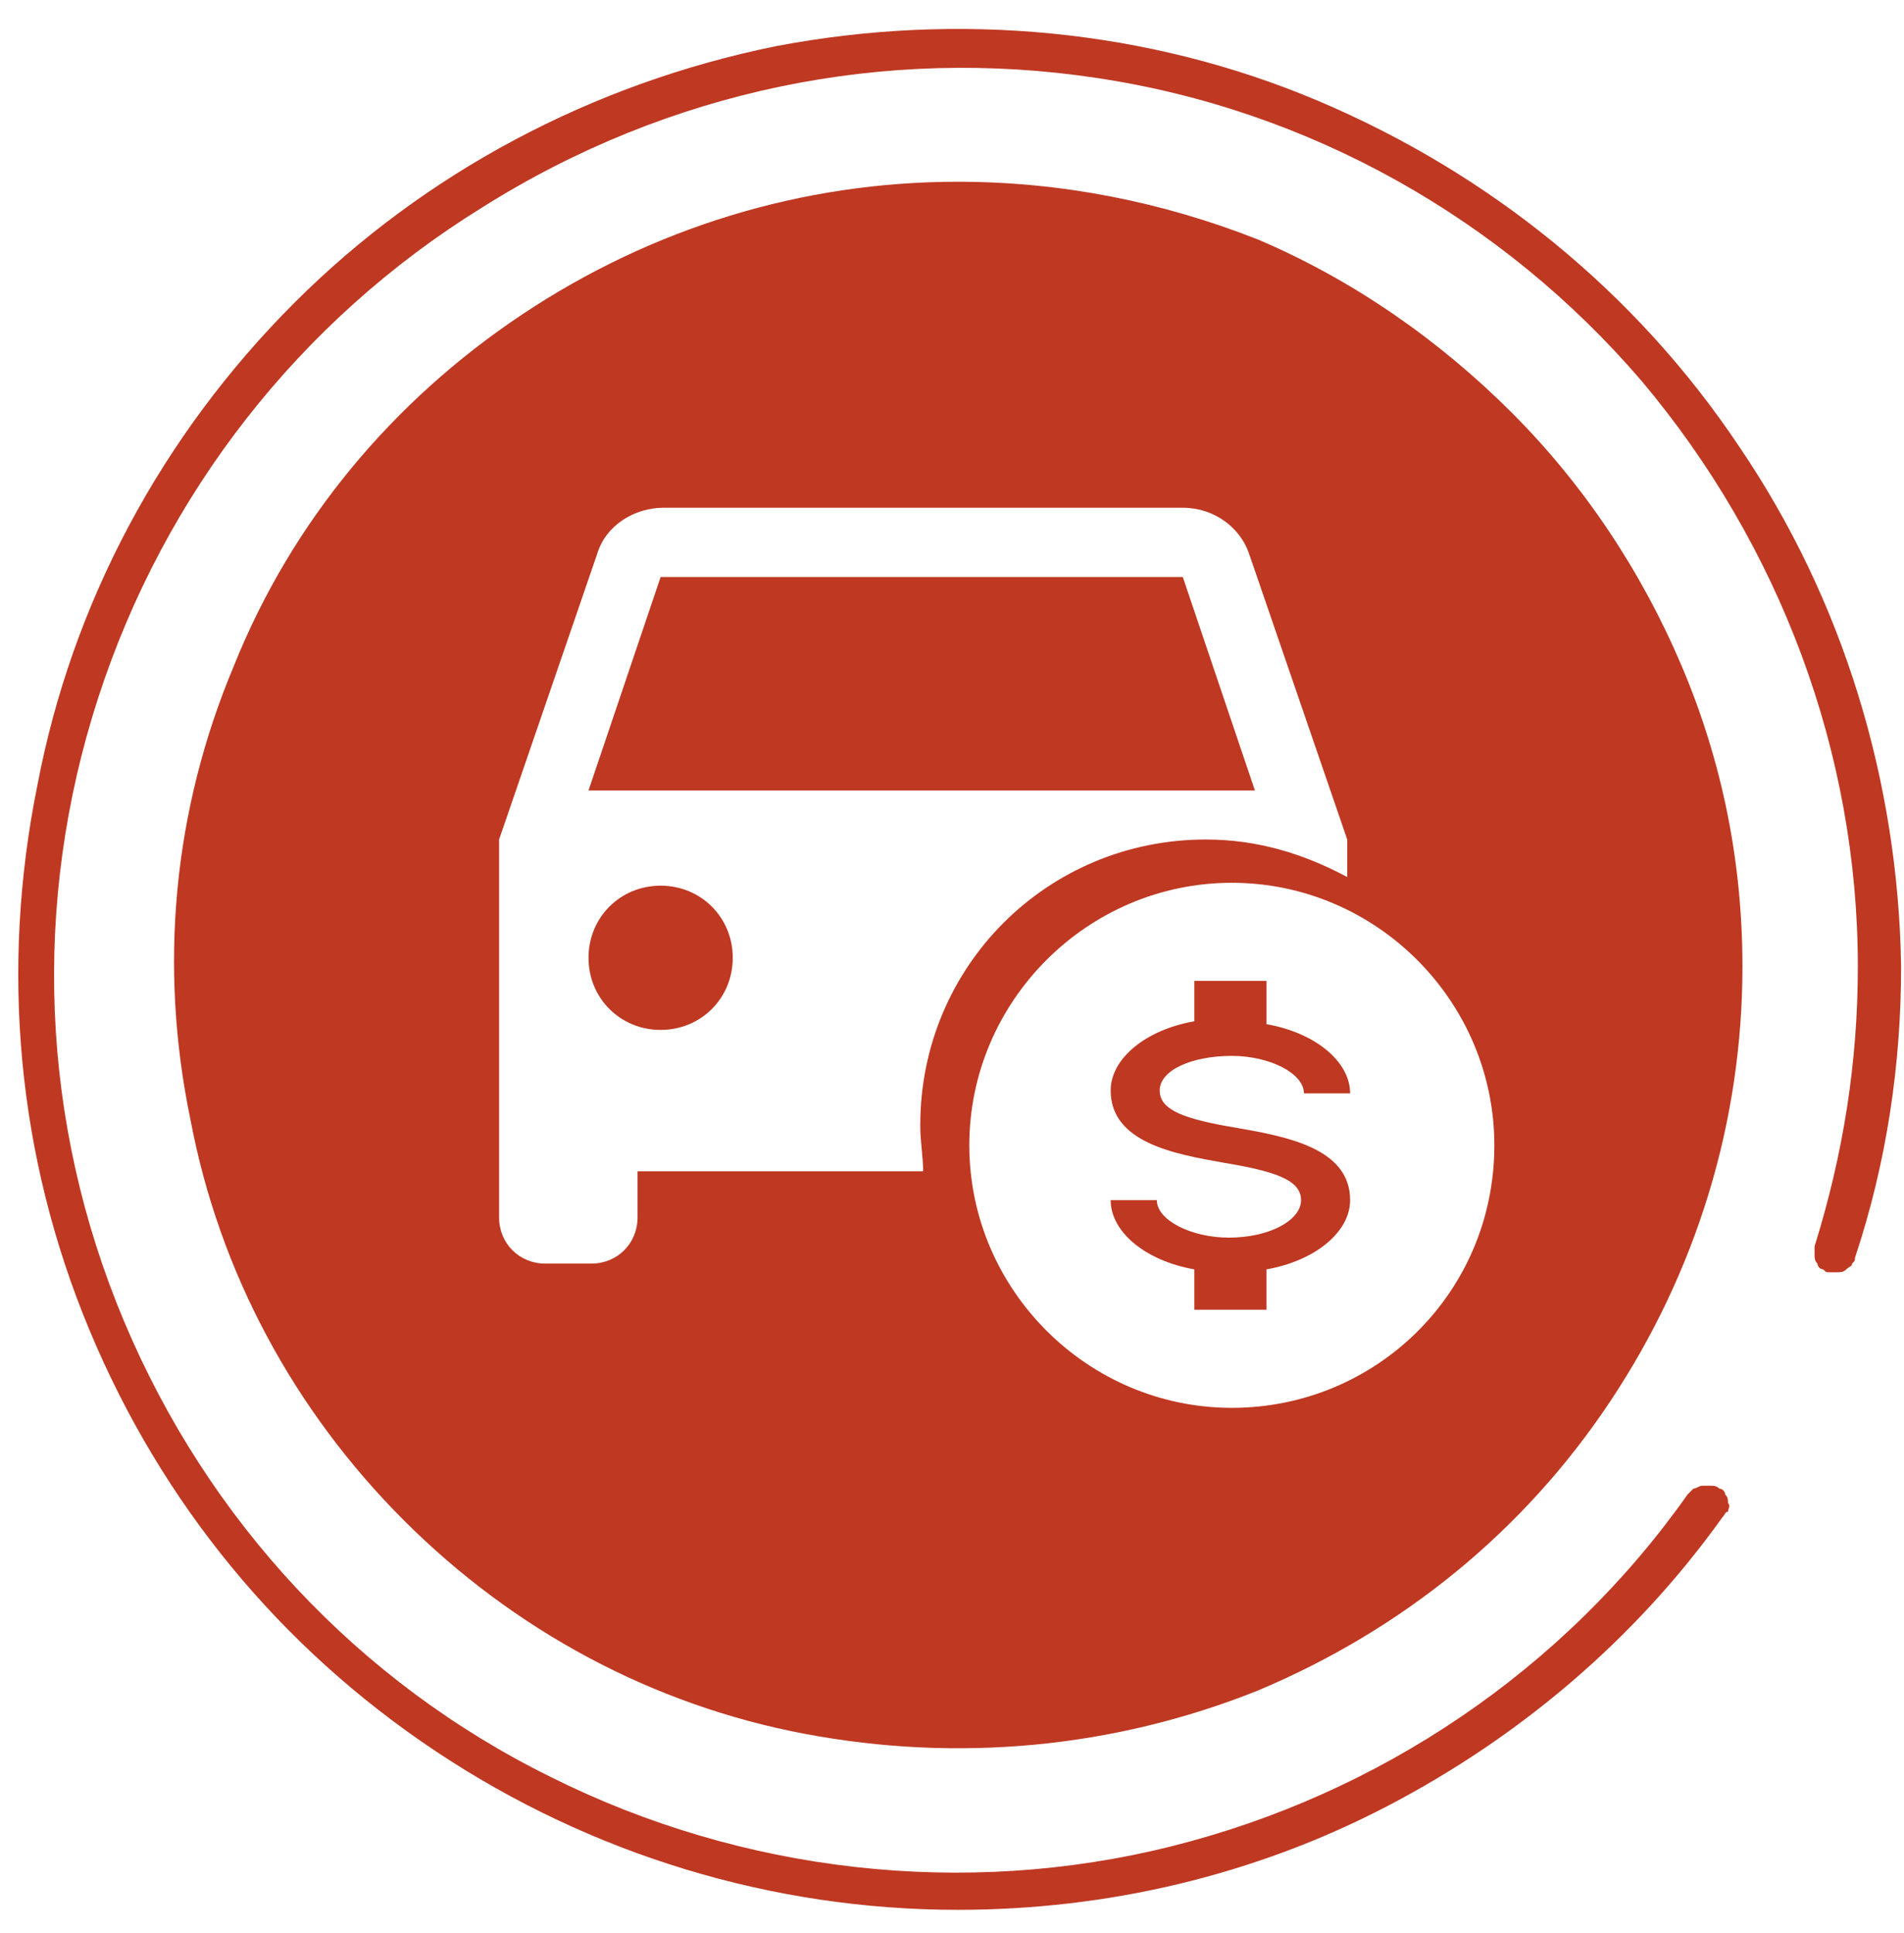 <?xml version="1.0" encoding="utf-8"?>
<!-- Generator: Adobe Illustrator 24.1.0, SVG Export Plug-In . SVG Version: 6.00 Build 0)  -->
<svg version="1.1" id="Capa_1" xmlns="http://www.w3.org/2000/svg" xmlns:xlink="http://www.w3.org/1999/xlink" x="0px" y="0px"
	 viewBox="0 0 66 67" style="enable-background:new 0 0 66 67;" xml:space="preserve">
<style type="text/css">
	.st0{fill:#BF3822;}
</style>
<g>
	<path class="st0" d="M22.9,30.7c-1.4,0-2.5,1.1-2.5,2.5c0,1.4,1.1,2.5,2.5,2.5c1.4,0,2.5-1.1,2.5-2.5
		C25.4,31.8,24.3,30.7,22.9,30.7z"/>
	<polygon class="st0" points="41,20 22.9,20 20.4,27.4 43.5,27.4 	"/>
	<path class="st0" d="M43.6,8.3C40.3,7,36.8,6.3,33.2,6.3c-5.4,0-10.6,1.6-15.1,4.6c-4.5,3-8,7.2-10,12.2c-2.1,5-2.6,10.4-1.5,15.7
		c1,5.3,3.6,10.1,7.4,13.9c3.8,3.8,8.6,6.4,13.9,7.4c5.3,1,10.7,0.5,15.7-1.5c5-2.1,9.2-5.5,12.2-10c3-4.5,4.6-9.7,4.6-15.1
		c0-3.6-0.7-7.1-2.1-10.4c-1.4-3.3-3.4-6.3-5.9-8.8S46.9,9.7,43.6,8.3z M22.1,40.6v1.6c0,0.9-0.7,1.6-1.6,1.6h-1.6
		c-0.9,0-1.6-0.7-1.6-1.6V29.1l3.4-9.9c0.3-1,1.3-1.6,2.3-1.6H41c1.1,0,2,0.7,2.3,1.6l3.4,9.9v1.3c-1.5-0.8-3.1-1.3-4.9-1.3
		c-5.5,0-9.9,4.4-9.9,9.9c0,0.6,0.1,1.1,0.1,1.6H22.1z M42.7,48.8c-5,0-9.1-4.1-9.1-9.1c0-5,4.1-9.1,9.1-9.1c5,0,9.1,4.1,9.1,9.1
		C51.8,44.8,47.7,48.8,42.7,48.8z"/>
	<path class="st0" d="M60.3,15.5c-3.6-5.4-8.7-9.5-14.6-12S33.2,0.4,26.9,1.6C20.5,2.9,14.7,6,10.2,10.5c-4.6,4.6-7.7,10.4-8.9,16.7
		C0,33.6,0.6,40.1,3.1,46.1s6.6,11,12,14.6c5.4,3.6,11.7,5.5,18.1,5.5c5.2,0,10.3-1.2,14.9-3.6s8.6-5.8,11.6-10
		c0.1-0.1,0.1-0.2,0.2-0.2c0-0.1,0.1-0.2,0-0.3c0-0.1,0-0.2-0.1-0.3c0-0.1-0.1-0.2-0.2-0.2c-0.1-0.1-0.2-0.1-0.3-0.1
		c-0.1,0-0.2,0-0.3,0c-0.1,0-0.2,0.1-0.3,0.1c-0.1,0.1-0.1,0.1-0.2,0.2c-4.3,6.1-10.7,10.4-17.9,12.2c-7.2,1.8-14.9,0.9-21.5-2.4
		c-6.7-3.3-11.9-8.9-14.8-15.8c-2.9-6.9-3.2-14.5-0.9-21.6c2.3-7.1,7-13.1,13.3-17C23.2,3.1,30.7,1.6,38,2.7
		c7.4,1.1,14.1,4.9,18.9,10.5c4.8,5.7,7.5,12.9,7.5,20.3c0,3.3-0.5,6.5-1.5,9.7c0,0.1,0,0.2,0,0.3c0,0.1,0,0.2,0.1,0.3
		c0,0.1,0.1,0.2,0.2,0.2c0.1,0.1,0.1,0.1,0.2,0.1c0.1,0,0.2,0,0.3,0c0.1,0,0.2,0,0.3-0.1s0.2-0.1,0.2-0.2c0.1-0.1,0.1-0.1,0.1-0.2
		c1.1-3.3,1.6-6.7,1.6-10.1C65.8,27.1,63.9,20.8,60.3,15.5z"/>
	<path class="st0" d="M42.7,36.6c1.3,0,2.5,0.6,2.5,1.3h1.6c0-1.1-1.2-2.1-2.9-2.4V34h-2.5v1.4c-1.7,0.3-2.9,1.3-2.9,2.4
		c0,1.8,2.2,2.2,3.9,2.5c1.8,0.3,2.7,0.6,2.7,1.3c0,0.7-1.1,1.3-2.5,1.3c-1.3,0-2.5-0.6-2.5-1.3h-1.6c0,1.1,1.2,2.1,2.9,2.4v1.4h2.5
		v-1.4c1.7-0.3,2.9-1.3,2.9-2.4c0-1.8-2.2-2.2-3.9-2.5c-1.8-0.3-2.7-0.6-2.7-1.3C40.2,37.1,41.3,36.6,42.7,36.6z"/>
</g>
</svg>
